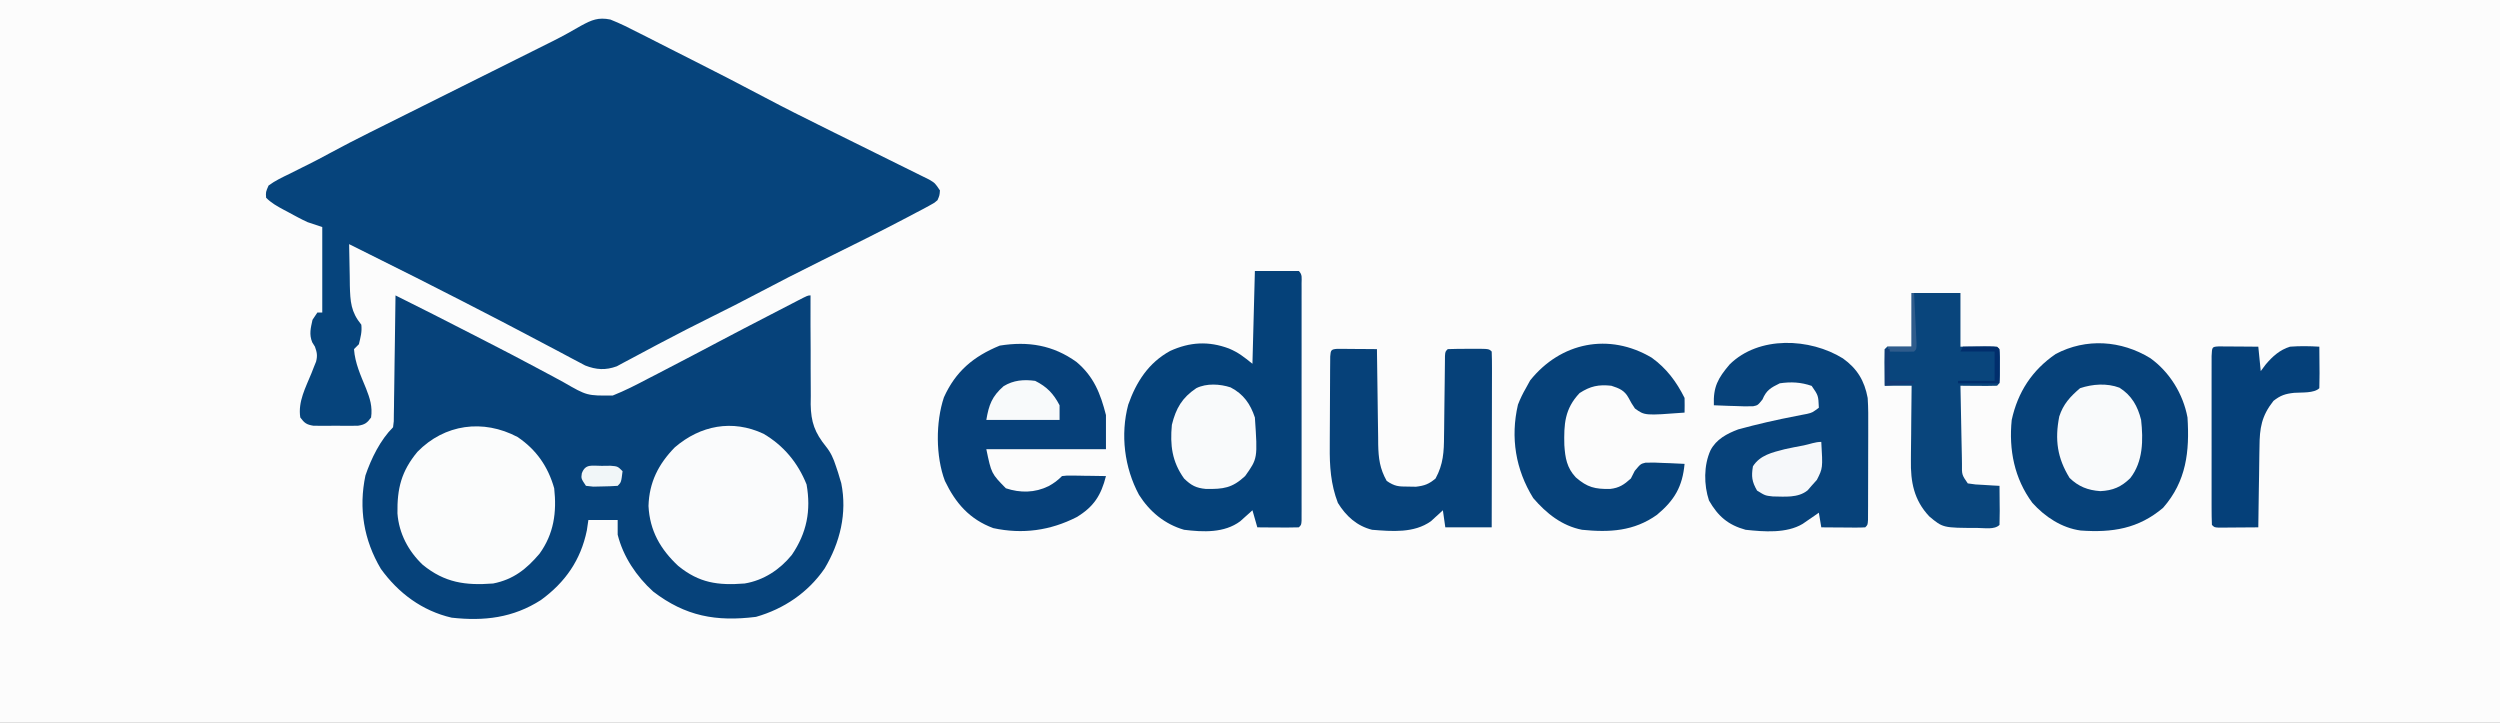 <?xml version="1.0" encoding="UTF-8"?>
<svg version="1.1" xmlns="http://www.w3.org/2000/svg" width="1024" height="296">
<rect width="100%" height="100%" fill="#808080" stroke="none"/>
<path d="M0 0 C337.92 0 675.84 0 1024 0 C1024 97.68 1024 195.36 1024 296 C686.08 296 348.16 296 0 296 C0 198.32 0 100.64 0 0 Z " fill="#FCFCFC" transform="translate(0,0)"/>
<path d="M0 0 C4.076 1.604 7.937 3.55 11.828 5.555 C12.972 6.13 14.115 6.706 15.294 7.299 C18.337 8.831 21.372 10.38 24.406 11.933 C27.424 13.474 30.451 14.998 33.477 16.523 C43.461 21.569 53.416 26.664 63.293 31.918 C71.425 36.239 79.66 40.345 87.91 44.434 C89.236 45.091 90.561 45.749 91.886 46.406 C97.341 49.111 102.797 51.814 108.258 54.506 C111.649 56.177 115.035 57.855 118.419 59.539 C119.697 60.173 120.977 60.804 122.258 61.433 C124.031 62.302 125.799 63.183 127.567 64.064 C129.073 64.808 129.073 64.808 130.61 65.568 C133 67 133 67 135 70 C134.844 72.043 134.844 72.043 134 74 C132.502 75.238 132.502 75.238 130.496 76.312 C129.713 76.738 128.929 77.164 128.122 77.602 C127.236 78.063 126.35 78.525 125.438 79 C124.498 79.501 123.559 80.003 122.591 80.519 C110.765 86.763 98.766 92.686 86.781 98.617 C77.637 103.147 68.557 107.774 59.539 112.55 C53.735 115.623 47.891 118.599 42 121.5 C34.91 125.017 27.87 128.61 20.875 132.312 C20.094 132.724 19.312 133.136 18.507 133.56 C15.127 135.341 11.754 137.132 8.398 138.957 C7.359 139.507 6.32 140.058 5.25 140.625 C4.389 141.092 3.528 141.558 2.641 142.039 C-1.952 143.71 -5.765 143.483 -10.3 141.709 C-11.436 141.105 -12.572 140.501 -13.742 139.879 C-14.375 139.548 -15.007 139.217 -15.659 138.876 C-17.738 137.784 -19.806 136.673 -21.875 135.562 C-23.343 134.788 -24.811 134.016 -26.28 133.245 C-29.335 131.64 -32.386 130.029 -35.434 128.412 C-41.85 125.016 -48.302 121.691 -54.757 118.37 C-56.809 117.314 -58.86 116.257 -60.911 115.199 C-73.311 108.81 -85.779 102.56 -98.272 96.356 C-101.184 94.909 -104.092 93.455 -107 92 C-106.948 96.376 -106.853 100.75 -106.75 105.125 C-106.736 106.362 -106.722 107.6 -106.707 108.875 C-106.525 115.652 -106.282 119.72 -102 125 C-101.679 128.007 -102.296 129.982 -103 133 C-103.66 133.66 -104.32 134.32 -105 135 C-104.599 140.73 -102.241 145.826 -100.084 151.078 C-98.473 155.165 -97.383 158.533 -98 163 C-99.673 165.297 -100.572 165.931 -103.404 166.388 C-104.333 166.392 -105.262 166.395 -106.219 166.398 C-107.233 166.402 -108.248 166.406 -109.293 166.41 C-110.351 166.399 -111.41 166.387 -112.5 166.375 C-113.558 166.387 -114.617 166.398 -115.707 166.41 C-117.229 166.404 -117.229 166.404 -118.781 166.398 C-120.174 166.393 -120.174 166.393 -121.596 166.388 C-124.427 165.931 -125.322 165.29 -127 163 C-128.024 156.543 -124.77 150.667 -122.4 144.812 C-122.081 143.995 -121.762 143.178 -121.434 142.336 C-121.135 141.599 -120.837 140.862 -120.529 140.103 C-119.914 137.658 -120.157 136.353 -121 134 C-121.371 133.402 -121.743 132.804 -122.125 132.188 C-123.439 128.904 -122.741 126.396 -122 123 C-121.34 122.01 -120.68 121.02 -120 120 C-119.34 120 -118.68 120 -118 120 C-118 108.45 -118 96.9 -118 85 C-119.98 84.34 -121.96 83.68 -124 83 C-125.283 82.411 -126.552 81.79 -127.797 81.125 C-128.445 80.78 -129.094 80.434 -129.762 80.078 C-130.418 79.722 -131.074 79.367 -131.75 79 C-132.422 78.644 -133.093 78.288 -133.785 77.922 C-136.493 76.467 -138.814 75.186 -141 73 C-141.164 70.676 -141.164 70.676 -140 68 C-137.324 66.008 -134.374 64.631 -131.375 63.188 C-129.626 62.309 -127.877 61.43 -126.129 60.551 C-125.258 60.12 -124.386 59.689 -123.489 59.245 C-120.744 57.872 -118.039 56.44 -115.344 54.973 C-109.809 51.98 -104.234 49.087 -98.601 46.286 C-97.912 45.942 -97.223 45.599 -96.513 45.245 C-95.065 44.523 -93.617 43.801 -92.169 43.08 C-89.386 41.694 -86.604 40.306 -83.822 38.917 C-81.712 37.864 -79.602 36.811 -77.492 35.759 C-72.025 33.031 -66.559 30.302 -61.093 27.572 C-56.967 25.512 -52.84 23.452 -48.713 21.394 C-44.667 19.377 -40.622 17.357 -36.578 15.336 C-35.055 14.576 -33.532 13.816 -32.008 13.057 C-29.873 11.993 -27.738 10.926 -25.604 9.859 C-24.606 9.362 -24.606 9.362 -23.587 8.855 C-19.614 6.862 -15.765 4.724 -11.921 2.489 C-7.638 0.174 -4.936 -1.004 0 0 Z " fill="#06447C" transform="translate(250,8)"/>
<path d="M0 0 C10.207 5.077 20.378 10.219 30.511 15.442 C32.754 16.597 34.999 17.748 37.244 18.898 C43.978 22.353 50.702 25.82 57.366 29.408 C59.996 30.823 62.631 32.226 65.267 33.629 C66.491 34.285 67.711 34.948 68.927 35.618 C78.445 41.102 78.445 41.102 89 41 C93.969 39.027 98.656 36.618 103.375 34.125 C104.73 33.426 106.085 32.729 107.442 32.033 C110.734 30.338 114.016 28.624 117.293 26.898 C119.558 25.706 121.828 24.523 124.098 23.34 C126.994 21.824 129.883 20.296 132.77 18.762 C139.314 15.293 145.892 11.891 152.471 8.489 C153.903 7.749 155.334 7.007 156.765 6.265 C158.772 5.224 160.78 4.186 162.789 3.148 C163.708 2.671 163.708 2.671 164.645 2.184 C168.886 0 168.886 0 170 0 C169.997 0.654 169.994 1.309 169.991 1.983 C169.966 8.83 169.991 15.675 170.043 22.522 C170.056 25.073 170.057 27.624 170.045 30.174 C170.03 33.854 170.059 37.531 170.098 41.211 C170.076 42.905 170.076 42.905 170.054 44.634 C170.187 51.978 171.732 56.206 176.352 61.945 C178.343 64.428 179.399 66.857 180.375 69.875 C180.82 71.201 180.82 71.201 181.273 72.555 C181.513 73.362 181.753 74.169 182 75 C182.288 75.949 182.288 75.949 182.582 76.918 C185.057 89.244 182.084 101.251 175.75 111.875 C169 121.68 159.151 128.394 147.641 131.672 C131.376 133.693 118.777 131.456 105.543 121.297 C98.715 115.13 93.24 107.004 91 98 C91 96.02 91 94.04 91 92 C87.04 92 83.08 92 79 92 C78.794 93.403 78.588 94.805 78.375 96.25 C75.882 108.406 69.512 117.537 59.551 124.781 C48.152 132.082 36.3 133.484 23 132 C10.952 129.214 1.189 121.968 -6 112 C-13.017 100.162 -15.155 87.235 -12.312 73.734 C-9.922 66.762 -6.249 59.249 -1 54 C-0.669 51.615 -0.669 51.615 -0.681 48.816 C-0.651 47.194 -0.651 47.194 -0.621 45.54 C-0.609 44.369 -0.598 43.199 -0.586 41.992 C-0.567 40.796 -0.547 39.601 -0.527 38.369 C-0.467 34.538 -0.421 30.706 -0.375 26.875 C-0.337 24.283 -0.298 21.69 -0.258 19.098 C-0.162 12.732 -0.077 6.366 0 0 Z " fill="#06427A" transform="translate(162,121)"/>
<path d="M0 0 C5.94 0 11.88 0 18 0 C19.528 1.528 19.126 2.892 19.127 5.024 C19.131 6.324 19.131 6.324 19.136 7.65 C19.132 9.087 19.132 9.087 19.129 10.553 C19.132 12.057 19.132 12.057 19.135 13.593 C19.139 16.926 19.136 20.26 19.133 23.594 C19.133 25.899 19.134 28.205 19.136 30.51 C19.137 35.349 19.135 40.188 19.13 45.027 C19.125 51.245 19.128 57.463 19.134 63.681 C19.138 68.444 19.136 73.207 19.134 77.969 C19.133 80.263 19.134 82.556 19.136 84.85 C19.139 88.049 19.135 91.248 19.129 94.447 C19.131 95.405 19.133 96.363 19.136 97.35 C19.133 98.217 19.13 99.083 19.127 99.976 C19.126 101.112 19.126 101.112 19.126 102.271 C19 104 19 104 18 105 C15.137 105.073 12.299 105.092 9.438 105.062 C8.631 105.058 7.825 105.053 6.994 105.049 C4.996 105.037 2.998 105.019 1 105 C0.34 102.69 -0.32 100.38 -1 98 C-1.447 98.41 -1.895 98.82 -2.355 99.242 C-2.96 99.781 -3.565 100.32 -4.188 100.875 C-4.779 101.409 -5.371 101.942 -5.98 102.492 C-12.527 107.38 -21.192 106.963 -29 106 C-36.918 103.709 -43.094 98.591 -47.469 91.68 C-53.459 80.569 -55.135 67.017 -51.875 54.75 C-48.576 45.376 -43.528 37.577 -34.719 32.75 C-26.635 29.066 -18.972 28.629 -10.625 31.75 C-6.663 33.419 -4.56 35.152 -1 38 C-0.67 25.46 -0.34 12.92 0 0 Z " fill="#054179" transform="translate(514,111)"/>
<path d="M0 0 C7.922 5.672 13.471 14.696 15.25 24.312 C16.137 38.165 14.816 50.431 5.25 61.312 C-4.868 69.891 -15.597 71.535 -28.477 70.614 C-36.218 69.587 -43.127 65.014 -48.289 59.285 C-55.674 49.314 -57.988 37.537 -56.75 25.312 C-54.26 13.912 -48.409 4.936 -38.75 -1.688 C-26.278 -8.294 -11.904 -7.281 0 0 Z " fill="#064179" transform="translate(880.75,146.688)"/>
<path d="M0 0 C5.833 4.177 8.823 9.152 10.125 16.188 C10.399 20.197 10.382 24.193 10.355 28.211 C10.355 29.353 10.355 30.495 10.354 31.671 C10.351 34.073 10.343 36.475 10.331 38.877 C10.312 42.571 10.31 46.264 10.311 49.957 C10.306 52.292 10.3 54.626 10.293 56.961 C10.292 58.071 10.291 59.182 10.29 60.326 C10.283 61.344 10.277 62.362 10.27 63.412 C10.266 64.312 10.263 65.213 10.259 66.14 C10.125 68.188 10.125 68.188 9.125 69.188 C7.782 69.274 6.435 69.295 5.09 69.285 C4.281 69.282 3.472 69.279 2.639 69.275 C1.789 69.267 0.938 69.259 0.062 69.25 C-0.792 69.245 -1.646 69.241 -2.525 69.236 C-4.642 69.225 -6.758 69.207 -8.875 69.188 C-9.205 67.207 -9.535 65.228 -9.875 63.188 C-10.478 63.609 -11.082 64.031 -11.703 64.465 C-12.902 65.287 -12.902 65.287 -14.125 66.125 C-14.914 66.67 -15.703 67.216 -16.516 67.777 C-23.13 71.731 -32.393 70.996 -39.875 70.188 C-47.1 68.198 -51.193 64.601 -54.875 58.188 C-56.999 51.815 -57.058 43.799 -54.25 37.625 C-51.893 33.102 -47.532 30.813 -42.895 29.062 C-35.042 26.92 -27.179 25.117 -19.185 23.582 C-18.408 23.429 -17.632 23.275 -16.832 23.117 C-16.141 22.986 -15.45 22.854 -14.738 22.718 C-12.566 22.202 -12.566 22.202 -9.875 20.188 C-10.08 15.201 -10.08 15.201 -12.812 11.25 C-17.238 9.715 -21.243 9.519 -25.875 10.188 C-29.539 11.986 -31.388 13.011 -32.961 16.812 C-34.875 19.188 -34.875 19.188 -36.8 19.591 C-39.238 19.681 -41.626 19.622 -44.062 19.5 C-44.907 19.477 -45.752 19.455 -46.623 19.432 C-48.708 19.373 -50.792 19.283 -52.875 19.188 C-53.176 11.599 -51.207 8.136 -46.441 2.488 C-34.451 -9.383 -13.508 -8.382 0 0 Z " fill="#07427A" transform="translate(754.875,146.812)"/>
<path d="M0 0 C7.048 5.939 9.787 12.895 12.035 21.715 C12.035 26.335 12.035 30.955 12.035 35.715 C-4.135 35.715 -20.305 35.715 -36.965 35.715 C-34.901 45.666 -34.901 45.666 -28.965 51.715 C-23.064 53.682 -17.084 53.603 -11.465 50.84 C-9.226 49.601 -7.795 48.545 -5.965 46.715 C-4.085 46.488 -4.085 46.488 -1.832 46.52 C-1.026 46.526 -0.221 46.532 0.609 46.539 C1.451 46.556 2.293 46.573 3.16 46.59 C4.434 46.603 4.434 46.603 5.734 46.617 C7.835 46.641 9.935 46.677 12.035 46.715 C10.048 54.579 7.063 59.283 0.047 63.52 C-10.76 69.035 -22.146 70.622 -34.125 68.031 C-43.831 64.416 -49.557 57.832 -53.938 48.684 C-57.73 38.663 -57.724 24.589 -54.34 14.465 C-49.534 3.822 -42.275 -2.283 -31.465 -6.723 C-19.855 -8.588 -9.636 -6.951 0 0 Z " fill="#064079" transform="translate(440.965,148.285)"/>
<path d="M0 0 C8.256 4.862 14.067 11.882 17.617 20.758 C19.489 31.426 17.737 40.593 11.555 49.633 C6.637 55.681 -0.037 60.055 -7.758 61.32 C-18.754 62.171 -26.33 61.109 -34.945 54.133 C-42.273 47.302 -46.624 39.676 -47.133 29.57 C-46.854 19.889 -43.08 12.429 -36.363 5.559 C-25.865 -3.46 -12.77 -5.987 0 0 Z " fill="#FAFBFC" transform="translate(312.758,177.68)"/>
<path d="M0 0 C7.695 5.195 12.479 12.11 15 21 C16.088 30.851 14.863 39.627 9.012 47.766 C3.662 54.085 -1.721 58.371 -10 60 C-21.407 60.876 -29.837 59.668 -38.812 52.375 C-44.746 46.767 -48.587 39.487 -49.203 31.301 C-49.364 21.064 -47.618 14.048 -41.027 6.078 C-29.892 -5.336 -14.078 -7.445 0 0 Z " fill="#FBFCFC" transform="translate(212,179)"/>
<path d="M0 0 C0.749 0.005 1.498 0.01 2.269 0.016 C3.078 0.019 3.887 0.022 4.72 0.026 C5.571 0.034 6.421 0.042 7.297 0.051 C8.151 0.056 9.005 0.06 9.885 0.065 C12.001 0.077 14.118 0.094 16.234 0.114 C16.243 0.973 16.243 0.973 16.252 1.851 C16.316 7.837 16.4 13.823 16.497 19.81 C16.53 22.041 16.558 24.273 16.581 26.505 C16.614 29.72 16.667 32.934 16.722 36.149 C16.729 37.141 16.735 38.133 16.742 39.155 C16.862 44.873 17.407 49.093 20.234 54.114 C23.657 56.396 25.076 56.411 29.109 56.426 C30.138 56.443 31.166 56.46 32.226 56.477 C35.778 56.048 37.48 55.405 40.234 53.114 C43.421 47.262 43.688 42.205 43.711 35.621 C43.734 34.142 43.734 34.142 43.758 32.632 C43.805 29.501 43.833 26.37 43.859 23.239 C43.896 20.086 43.936 16.933 43.982 13.781 C44.009 11.823 44.03 9.866 44.045 7.908 C44.061 6.591 44.061 6.591 44.076 5.247 C44.083 4.471 44.089 3.695 44.096 2.895 C44.234 1.114 44.234 1.114 45.234 0.114 C48.077 0.014 50.891 -0.025 53.734 -0.011 C54.931 -0.017 54.931 -0.017 56.152 -0.023 C62.108 -0.013 62.108 -0.013 63.234 1.114 C63.328 3.353 63.352 5.595 63.348 7.836 C63.348 8.539 63.348 9.241 63.348 9.965 C63.347 12.297 63.34 14.629 63.332 16.961 C63.33 18.574 63.328 20.187 63.327 21.8 C63.324 26.053 63.314 30.306 63.303 34.559 C63.293 38.895 63.288 43.232 63.283 47.569 C63.272 56.084 63.255 64.599 63.234 73.114 C56.964 73.114 50.694 73.114 44.234 73.114 C43.739 69.649 43.739 69.649 43.234 66.114 C42.798 66.523 42.363 66.933 41.914 67.356 C41.318 67.895 40.723 68.433 40.109 68.989 C39.529 69.522 38.949 70.056 38.351 70.606 C31.383 75.568 22.373 74.764 14.234 74.114 C8.003 72.556 3.566 68.507 0.234 63.114 C-2.704 55.463 -3.189 48.032 -3.094 39.918 C-3.092 38.804 -3.09 37.69 -3.088 36.542 C-3.082 34.211 -3.068 31.88 -3.047 29.549 C-3.016 25.964 -3.006 22.379 -3 18.793 C-2.991 16.522 -2.981 14.252 -2.969 11.981 C-2.965 10.905 -2.96 9.829 -2.956 8.72 C-2.947 7.735 -2.937 6.749 -2.927 5.734 C-2.917 4.428 -2.917 4.428 -2.906 3.096 C-2.727 0.558 -2.55 0.164 0 0 Z " fill="#064179" transform="translate(547.766,142.886)"/>
<path d="M0 0 C6.073 4.374 10.126 9.83 13.457 16.492 C13.497 18.492 13.5 20.493 13.457 22.492 C-2.84 23.722 -2.84 23.722 -6.863 20.816 C-8.293 18.68 -8.293 18.68 -9.469 16.473 C-11.15 13.373 -13.276 12.559 -16.543 11.492 C-21.783 10.931 -25.111 11.636 -29.543 14.492 C-35.67 20.959 -36.001 27.235 -35.789 35.816 C-35.442 41.006 -34.793 45.11 -31.078 49.043 C-26.327 53.167 -23.194 53.849 -17.082 53.77 C-13.318 53.358 -11.325 52.009 -8.543 49.492 C-8.02 48.461 -7.496 47.43 -6.957 46.367 C-4.543 43.492 -4.543 43.492 -2.536 43.006 C-0.097 42.901 2.27 42.969 4.707 43.117 C5.968 43.158 5.968 43.158 7.254 43.199 C9.323 43.27 11.39 43.377 13.457 43.492 C12.6 52.756 9.381 58.347 2.145 64.367 C-7.285 71.085 -17.267 71.637 -28.543 70.492 C-36.803 68.862 -43.136 63.793 -48.543 57.492 C-55.77 45.808 -57.908 32.723 -54.789 19.23 C-53.859 16.85 -52.829 14.698 -51.543 12.492 C-50.965 11.44 -50.388 10.388 -49.793 9.305 C-37.297 -6.315 -17.491 -10.371 0 0 Z " fill="#064179" transform="translate(676.543,146.508)"/>
<path d="M0 0 C6.6 0 13.2 0 20 0 C20 7.26 20 14.52 20 22 C24.892 21.96 24.892 21.96 29.783 21.91 C31.522 21.903 33.261 21.95 35 22 C36 23 36 23 36.133 26.125 C36.13 27.404 36.128 28.683 36.125 30 C36.129 31.918 36.129 31.918 36.133 33.875 C36 37 36 37 35 38 C32.47 38.073 29.967 38.092 27.438 38.062 C26.727 38.058 26.016 38.053 25.283 38.049 C23.522 38.037 21.761 38.019 20 38 C20.093 43.375 20.199 48.75 20.317 54.125 C20.356 55.955 20.391 57.784 20.422 59.614 C20.467 62.24 20.525 64.866 20.586 67.492 C20.597 68.313 20.609 69.134 20.621 69.98 C20.557 74.462 20.557 74.462 23 78 C26.122 78.465 26.122 78.465 29.625 78.625 C30.814 78.7 32.002 78.775 33.227 78.852 C34.599 78.925 34.599 78.925 36 79 C36.027 81.646 36.047 84.292 36.062 86.938 C36.071 87.692 36.079 88.447 36.088 89.225 C36.097 91.15 36.052 93.075 36 95 C33.948 97.052 29.812 96.24 27 96.25 C12.837 96.216 12.837 96.216 7.238 91.523 C0.922 84.825 -0.458 77.348 -0.293 68.469 C-0.289 67.592 -0.284 66.716 -0.28 65.813 C-0.263 63.041 -0.226 60.271 -0.188 57.5 C-0.172 55.609 -0.159 53.719 -0.146 51.828 C-0.114 47.218 -0.062 42.609 0 38 C-3.63 38 -7.26 38 -11 38 C-11.027 35.521 -11.047 33.042 -11.062 30.562 C-11.075 29.502 -11.075 29.502 -11.088 28.42 C-11.097 26.613 -11.052 24.806 -11 23 C-10.67 22.67 -10.34 22.34 -10 22 C-6.7 22 -3.4 22 0 22 C0 14.74 0 7.48 0 0 Z " fill="#09457C" transform="translate(783,120)"/>
<path d="M0 0 C0.749 0.005 1.498 0.01 2.269 0.016 C3.078 0.019 3.887 0.022 4.72 0.026 C5.571 0.034 6.421 0.042 7.297 0.051 C8.151 0.056 9.005 0.06 9.885 0.065 C12.001 0.077 14.118 0.094 16.234 0.114 C16.564 3.414 16.894 6.714 17.234 10.114 C17.915 9.206 18.595 8.299 19.297 7.364 C22.131 4.04 25.009 1.431 29.234 0.114 C33.259 -0.199 37.207 -0.125 41.234 0.114 C41.261 2.926 41.281 5.738 41.297 8.551 C41.305 9.353 41.313 10.156 41.322 10.983 C41.331 13.026 41.286 15.07 41.234 17.114 C39.105 19.243 33.964 18.792 30.957 19.012 C27.313 19.399 25.334 20.035 22.437 22.317 C17.542 28.532 16.776 33.436 16.722 41.106 C16.704 42.052 16.687 42.998 16.668 43.972 C16.614 46.978 16.58 49.983 16.547 52.989 C16.513 55.033 16.479 57.077 16.443 59.121 C16.358 64.119 16.291 69.116 16.234 74.114 C13.255 74.14 10.276 74.16 7.297 74.176 C6.446 74.184 5.596 74.193 4.72 74.201 C3.912 74.205 3.103 74.208 2.269 74.211 C1.52 74.216 0.772 74.222 0 74.227 C-1.766 74.114 -1.766 74.114 -2.766 73.114 C-2.866 70.88 -2.894 68.643 -2.895 66.406 C-2.897 65.706 -2.899 65.005 -2.901 64.283 C-2.905 61.956 -2.902 59.628 -2.899 57.301 C-2.899 55.691 -2.9 54.08 -2.902 52.47 C-2.903 49.09 -2.901 45.711 -2.896 42.331 C-2.891 37.99 -2.894 33.648 -2.9 29.307 C-2.903 25.98 -2.902 22.653 -2.9 19.327 C-2.899 17.725 -2.9 16.124 -2.902 14.523 C-2.905 12.289 -2.901 10.055 -2.895 7.821 C-2.894 6.547 -2.894 5.273 -2.893 3.96 C-2.724 0.175 -2.724 0.175 0 0 Z " fill="#054079" transform="translate(908.766,141.886)"/>
<path d="M0 0 C4.978 3.142 7.471 7.563 8.863 13.199 C9.76 21.431 9.711 30.267 4.422 37.047 C0.738 40.662 -2.715 42.13 -7.863 42.367 C-12.974 41.99 -16.771 40.528 -20.449 36.949 C-25.469 28.769 -26.532 21.359 -24.668 11.793 C-23.022 6.698 -20.175 3.649 -16.137 0.199 C-11 -1.513 -5.143 -1.927 0 0 Z " fill="#F9FAFB" transform="translate(868.137,158.801)"/>
<path d="M0 0 C5.281 2.761 8.076 6.768 9.926 12.316 C11.064 29.095 11.064 29.095 5.926 36.316 C0.607 41.256 -2.983 41.675 -10.09 41.59 C-14.152 41.218 -16.159 40.159 -19.074 37.316 C-24.041 30.388 -24.857 23.647 -24.074 15.316 C-22.389 8.5 -19.893 4.238 -14.074 0.316 C-9.918 -1.762 -4.351 -1.434 0 0 Z " fill="#F9FAFB" transform="translate(504.074,158.684)"/>
<path d="M0 0 C0.627 10.767 0.627 10.767 -1.812 15.562 C-2.895 16.769 -2.895 16.769 -4 18 C-4.516 18.598 -5.031 19.196 -5.562 19.812 C-9.507 23.071 -15.054 22.388 -19.879 22.34 C-23 22 -23 22 -26.312 19.938 C-28.433 16.246 -28.686 14.193 -28 10 C-25.052 5.386 -20.044 4.316 -15 3 C-12.394 2.428 -9.789 1.905 -7.164 1.43 C-4.682 0.937 -2.544 0 0 0 Z " fill="#F6F8FA" transform="translate(746,181)"/>
<path d="M0 0 C4.801 2.4 7.527 5.245 10 10 C10 11.98 10 13.96 10 16 C0.1 16 -9.8 16 -20 16 C-18.964 9.782 -17.664 6.341 -12.938 2.188 C-8.864 -0.309 -4.655 -0.627 0 0 Z " fill="#F8FAFB" transform="translate(424,156)"/>
<path d="M0 0 C1.762 -0.021 1.762 -0.021 3.559 -0.043 C6.562 0.188 6.562 0.188 8.562 2.188 C8.007 6.743 8.007 6.743 6.562 8.188 C4.42 8.339 2.272 8.409 0.125 8.438 C-1.049 8.463 -2.224 8.489 -3.434 8.516 C-4.425 8.407 -5.416 8.299 -6.438 8.188 C-8.438 5.188 -8.438 5.188 -8.125 3.062 C-6.645 -0.973 -3.954 0.022 0 0 Z " fill="#F1F6F8" transform="translate(246.438,190.812)"/>
<path d="M0 0 C2.312 -0.027 4.625 -0.046 6.938 -0.062 C8.225 -0.074 9.513 -0.086 10.84 -0.098 C14 0 14 0 15 1 C15.144 5.668 15.042 10.329 15 15 C9.39 15 3.78 15 -2 15 C-2 14.67 -2 14.34 -2 14 C2.95 14 7.9 14 13 14 C13 10.04 13 6.08 13 2 C8.38 2 3.76 2 -1 2 C-0.67 1.34 -0.34 0.68 0 0 Z " fill="#012E6C" transform="translate(804,142)"/>
<path d="M0 0 C0.33 0 0.66 0 1 0 C1.196 3.812 1.38 7.625 1.562 11.438 C1.619 12.526 1.675 13.615 1.732 14.736 C1.781 15.771 1.829 16.805 1.879 17.871 C1.926 18.829 1.973 19.788 2.022 20.775 C2 23 2 23 1 24 C-0.686 24.072 -2.375 24.084 -4.062 24.062 C-4.982 24.053 -5.901 24.044 -6.848 24.035 C-7.558 24.024 -8.268 24.012 -9 24 C-9.33 23.34 -9.66 22.68 -10 22 C-6.7 22 -3.4 22 0 22 C0 14.74 0 7.48 0 0 Z " fill="#2F5C8C" transform="translate(783,120)"/>
<path d="M0 0 C0.66 0 1.32 0 2 0 C2 4.29 2 8.58 2 13 C5.3 13 8.6 13 12 13 C12 13.33 12 13.66 12 14 C6.06 14.495 6.06 14.495 0 15 C0 10.05 0 5.1 0 0 Z " fill="#123C76" transform="translate(772,143)"/>
</svg>
